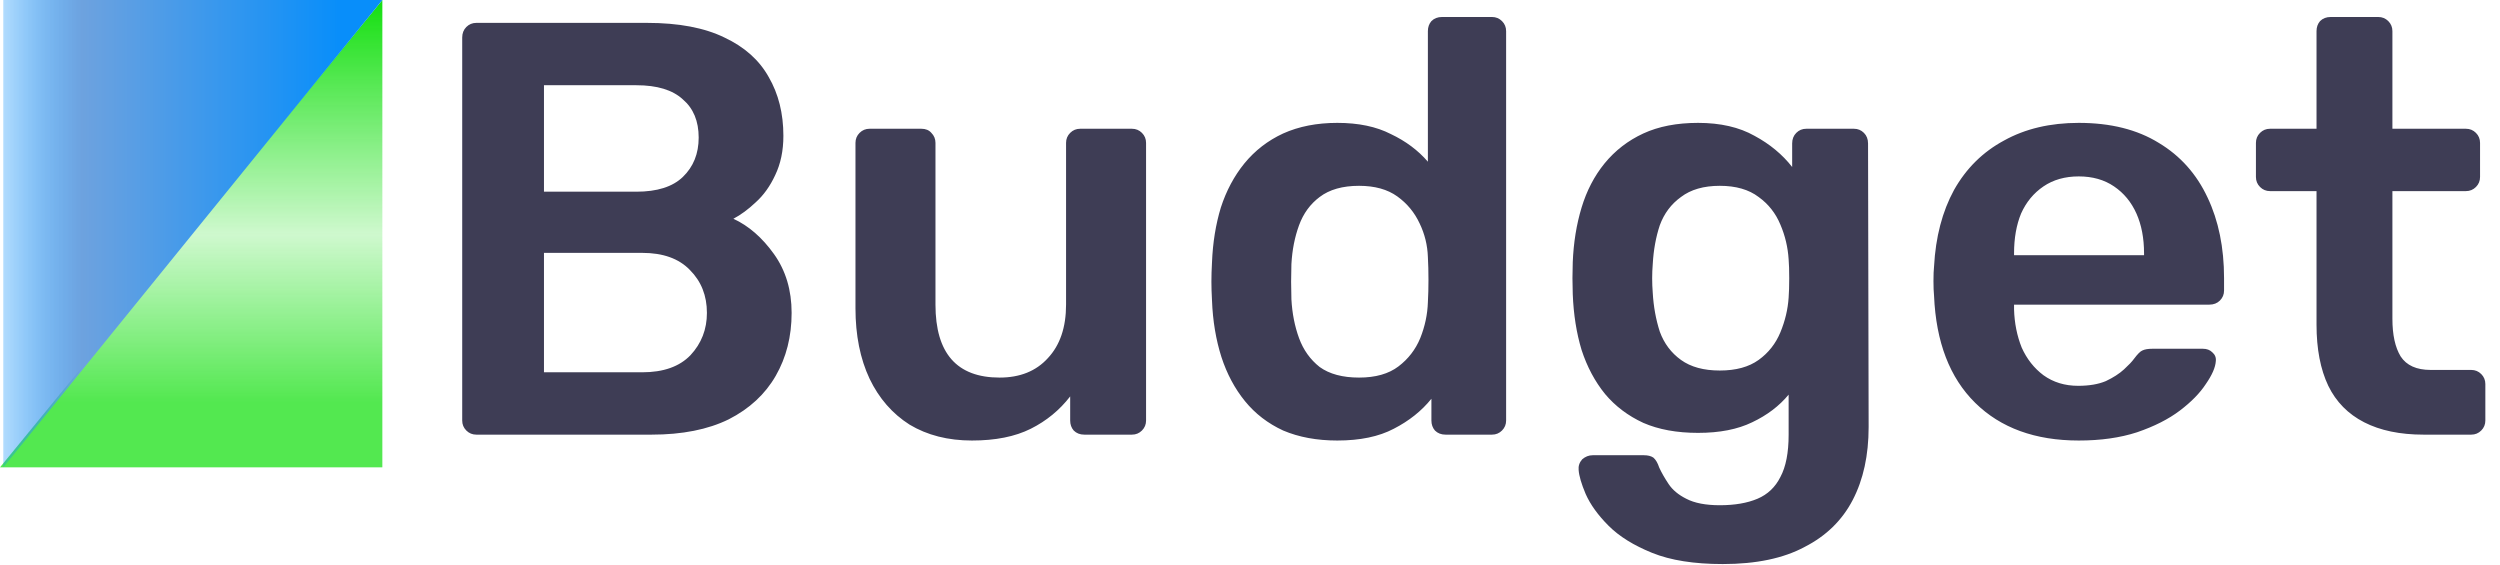 <svg width="765" height="173" viewBox="0 0 765 173" fill="none" xmlns="http://www.w3.org/2000/svg">
<path d="M0 143H117V0L0 143Z" fill="url(#paint0_linear_41_21)"/>
<path d="M1 0L117 0L1 143L1 0Z" fill="url(#paint1_linear_41_21)"/>
<path d="M145.756 133C144.556 133 143.536 132.58 142.696 131.74C141.856 130.9 141.436 129.88 141.436 128.68V11.5C141.436 10.18 141.856 9.1 142.696 8.26C143.536 7.42 144.556 7 145.756 7H197.956C207.676 7 215.596 8.5 221.716 11.5C227.836 14.38 232.336 18.4 235.216 23.56C238.216 28.72 239.716 34.72 239.716 41.56C239.716 46.12 238.876 50.14 237.196 53.62C235.636 56.98 233.656 59.74 231.256 61.9C228.976 64.06 226.696 65.74 224.416 66.94C229.096 69.1 233.236 72.7 236.836 77.74C240.436 82.78 242.236 88.78 242.236 95.74C242.236 102.94 240.616 109.36 237.376 115C234.136 120.64 229.336 125.08 222.976 128.32C216.616 131.44 208.756 133 199.396 133H145.756ZM166.456 113.92H196.516C202.996 113.92 207.916 112.18 211.276 108.7C214.636 105.1 216.316 100.78 216.316 95.74C216.316 90.46 214.576 86.08 211.096 82.6C207.736 79.12 202.876 77.38 196.516 77.38H166.456V113.92ZM166.456 58.66H194.716C201.076 58.66 205.816 57.16 208.936 54.16C212.176 51.04 213.796 47.02 213.796 42.1C213.796 37.06 212.176 33.16 208.936 30.4C205.816 27.52 201.076 26.08 194.716 26.08H166.456V58.66ZM297.415 134.8C290.095 134.8 283.735 133.18 278.335 129.94C273.055 126.58 268.975 121.9 266.095 115.9C263.215 109.78 261.775 102.58 261.775 94.3V43.72C261.775 42.52 262.195 41.5 263.035 40.66C263.875 39.82 264.895 39.4 266.095 39.4H281.935C283.255 39.4 284.275 39.82 284.995 40.66C285.835 41.5 286.255 42.52 286.255 43.72V93.22C286.255 108.1 292.795 115.54 305.875 115.54C312.115 115.54 317.035 113.56 320.635 109.6C324.355 105.64 326.215 100.18 326.215 93.22V43.72C326.215 42.52 326.635 41.5 327.475 40.66C328.315 39.82 329.335 39.4 330.535 39.4H346.375C347.575 39.4 348.595 39.82 349.435 40.66C350.275 41.5 350.695 42.52 350.695 43.72V128.68C350.695 129.88 350.275 130.9 349.435 131.74C348.595 132.58 347.575 133 346.375 133H331.795C330.475 133 329.395 132.58 328.555 131.74C327.835 130.9 327.475 129.88 327.475 128.68V121.3C324.235 125.5 320.215 128.8 315.415 131.2C310.615 133.6 304.615 134.8 297.415 134.8ZM409.212 134.8C402.972 134.8 397.452 133.78 392.652 131.74C387.972 129.58 384.072 126.58 380.952 122.74C377.832 118.9 375.432 114.4 373.752 109.24C372.072 103.96 371.112 98.2 370.872 91.96C370.752 89.8 370.692 87.88 370.692 86.2C370.692 84.4 370.752 82.42 370.872 80.26C371.112 74.26 372.012 68.68 373.572 63.52C375.252 58.36 377.652 53.86 380.772 50.02C384.012 46.06 387.972 43 392.652 40.84C397.452 38.68 402.972 37.6 409.212 37.6C415.692 37.6 421.152 38.74 425.592 41.02C430.152 43.18 433.932 46 436.932 49.48V9.52C436.932 8.32 437.292 7.3 438.012 6.46C438.852 5.62 439.932 5.2 441.252 5.2H456.552C457.752 5.2 458.772 5.62 459.612 6.46C460.452 7.3 460.872 8.32 460.872 9.52V128.68C460.872 129.88 460.452 130.9 459.612 131.74C458.772 132.58 457.752 133 456.552 133H442.332C441.012 133 439.932 132.58 439.092 131.74C438.372 130.9 438.012 129.88 438.012 128.68V122.02C435.012 125.74 431.172 128.8 426.492 131.2C421.932 133.6 416.172 134.8 409.212 134.8ZM415.872 115.54C420.912 115.54 424.932 114.4 427.932 112.12C430.932 109.84 433.152 106.96 434.592 103.48C436.032 99.88 436.812 96.22 436.932 92.5C437.052 90.34 437.112 88.06 437.112 85.66C437.112 83.14 437.052 80.8 436.932 78.64C436.812 75.04 435.972 71.62 434.412 68.38C432.852 65.02 430.572 62.26 427.572 60.1C424.572 57.94 420.672 56.86 415.872 56.86C410.832 56.86 406.812 58 403.812 60.28C400.932 62.44 398.832 65.32 397.512 68.92C396.192 72.52 395.412 76.48 395.172 80.8C395.052 84.4 395.052 88 395.172 91.6C395.412 95.92 396.192 99.88 397.512 103.48C398.832 107.08 400.932 110.02 403.812 112.3C406.812 114.46 410.832 115.54 415.872 115.54ZM527.162 172.6C518.402 172.6 511.202 171.46 505.562 169.18C499.922 166.9 495.482 164.14 492.242 160.9C489.002 157.66 486.662 154.42 485.222 151.18C483.902 148.06 483.182 145.6 483.062 143.8C482.942 142.6 483.302 141.52 484.142 140.56C485.102 139.72 486.182 139.3 487.382 139.3H503.042C504.242 139.3 505.202 139.54 505.922 140.02C506.642 140.62 507.242 141.64 507.722 143.08C508.442 144.64 509.402 146.32 510.602 148.12C511.802 149.92 513.602 151.42 516.002 152.62C518.522 153.94 521.942 154.6 526.262 154.6C530.822 154.6 534.662 153.94 537.782 152.62C540.902 151.3 543.242 149.08 544.802 145.96C546.482 142.84 547.322 138.52 547.322 133V120.76C544.442 124.24 540.722 127.06 536.162 129.22C531.722 131.38 526.202 132.46 519.602 132.46C513.122 132.46 507.542 131.44 502.862 129.4C498.182 127.24 494.282 124.3 491.162 120.58C488.042 116.74 485.642 112.24 483.962 107.08C482.402 101.92 481.502 96.22 481.262 89.98C481.142 86.74 481.142 83.5 481.262 80.26C481.502 74.26 482.402 68.68 483.962 63.52C485.522 58.36 487.862 53.86 490.982 50.02C494.222 46.06 498.182 43 502.862 40.84C507.542 38.68 513.122 37.6 519.602 37.6C526.442 37.6 532.202 38.92 536.882 41.56C541.562 44.08 545.402 47.26 548.402 51.1V43.9C548.402 42.58 548.822 41.5 549.662 40.66C550.502 39.82 551.522 39.4 552.722 39.4H567.302C568.502 39.4 569.522 39.82 570.362 40.66C571.202 41.5 571.622 42.58 571.622 43.9L571.802 130.66C571.802 139.3 570.182 146.74 566.942 152.98C563.702 159.22 558.782 164.02 552.182 167.38C545.702 170.86 537.362 172.6 527.162 172.6ZM526.262 113.38C531.182 113.38 535.142 112.3 538.142 110.14C541.142 107.98 543.362 105.16 544.802 101.68C546.242 98.2 547.082 94.66 547.322 91.06C547.442 89.5 547.502 87.52 547.502 85.12C547.502 82.72 547.442 80.8 547.322 79.36C547.082 75.64 546.242 72.1 544.802 68.74C543.362 65.26 541.142 62.44 538.142 60.28C535.142 58 531.182 56.86 526.262 56.86C521.342 56.86 517.382 58 514.382 60.28C511.382 62.44 509.222 65.32 507.902 68.92C506.702 72.52 505.982 76.48 505.742 80.8C505.502 83.68 505.502 86.62 505.742 89.62C505.982 93.82 506.702 97.78 507.902 101.5C509.222 105.1 511.382 107.98 514.382 110.14C517.382 112.3 521.342 113.38 526.262 113.38ZM636.1 134.8C622.78 134.8 612.22 130.96 604.42 123.28C596.62 115.6 592.42 104.68 591.82 90.52C591.7 89.32 591.64 87.82 591.64 86.02C591.64 84.1 591.7 82.6 591.82 81.52C592.3 72.52 594.34 64.72 597.94 58.12C601.66 51.52 606.76 46.48 613.24 43C619.72 39.4 627.34 37.6 636.1 37.6C645.82 37.6 653.98 39.64 660.58 43.72C667.18 47.68 672.16 53.26 675.52 60.46C678.88 67.54 680.56 75.76 680.56 85.12V88.9C680.56 90.1 680.14 91.12 679.3 91.96C678.46 92.8 677.38 93.22 676.06 93.22H616.3C616.3 93.22 616.3 93.4 616.3 93.76C616.3 94.12 616.3 94.42 616.3 94.66C616.42 98.86 617.2 102.76 618.64 106.36C620.2 109.84 622.42 112.66 625.3 114.82C628.3 116.98 631.84 118.06 635.92 118.06C639.28 118.06 642.1 117.58 644.38 116.62C646.66 115.54 648.52 114.34 649.96 113.02C651.4 111.7 652.42 110.62 653.02 109.78C654.1 108.34 654.94 107.5 655.54 107.26C656.26 106.9 657.28 106.72 658.6 106.72H674.08C675.28 106.72 676.24 107.08 676.96 107.8C677.8 108.52 678.16 109.42 678.04 110.5C677.92 112.42 676.9 114.76 674.98 117.52C673.18 120.28 670.54 122.98 667.06 125.62C663.58 128.26 659.2 130.48 653.92 132.28C648.76 133.96 642.82 134.8 636.1 134.8ZM616.3 78.1H656.08V77.56C656.08 72.88 655.3 68.8 653.74 65.32C652.18 61.84 649.9 59.08 646.9 57.04C643.9 55 640.3 53.98 636.1 53.98C631.9 53.98 628.3 55 625.3 57.04C622.3 59.08 620.02 61.84 618.46 65.32C617.02 68.8 616.3 72.88 616.3 77.56V78.1ZM741.616 133C734.416 133 728.356 131.74 723.436 129.22C718.516 126.7 714.856 122.98 712.456 118.06C710.056 113.02 708.856 106.78 708.856 99.34V58.48H694.636C693.436 58.48 692.416 58.06 691.576 57.22C690.736 56.38 690.316 55.36 690.316 54.16V43.72C690.316 42.52 690.736 41.5 691.576 40.66C692.416 39.82 693.436 39.4 694.636 39.4H708.856V9.52C708.856 8.32 709.216 7.3 709.936 6.46C710.776 5.62 711.856 5.2 713.176 5.2H727.756C728.956 5.2 729.976 5.62 730.816 6.46C731.656 7.3 732.076 8.32 732.076 9.52V39.4H754.576C755.776 39.4 756.796 39.82 757.636 40.66C758.476 41.5 758.896 42.52 758.896 43.72V54.16C758.896 55.36 758.476 56.38 757.636 57.22C756.796 58.06 755.776 58.48 754.576 58.48H732.076V97.54C732.076 102.46 732.916 106.3 734.596 109.06C736.396 111.82 739.456 113.2 743.776 113.2H756.196C757.396 113.2 758.416 113.62 759.256 114.46C760.096 115.3 760.516 116.32 760.516 117.52V128.68C760.516 129.88 760.096 130.9 759.256 131.74C758.416 132.58 757.396 133 756.196 133H741.616Z" fill="#3E3D55"/>
<defs>
<linearGradient id="paint0_linear_41_21" x1="59" y1="2" x2="59" y2="143" gradientUnits="userSpaceOnUse">
<stop stop-color="#19E015"/>
<stop offset="0.495" stop-color="#19E015" stop-opacity="0.21"/>
<stop offset="0.86" stop-color="#19E015" stop-opacity="0.75"/>
</linearGradient>
<linearGradient id="paint1_linear_41_21" x1="1" y1="71.5" x2="117" y2="71.5" gradientUnits="userSpaceOnUse">
<stop stop-color="#088EFA" stop-opacity="0.312"/>
<stop offset="0.208" stop-color="#6DA2DF"/>
<stop offset="0.891" stop-color="#088EFA"/>
</linearGradient>
</defs>
</svg>
